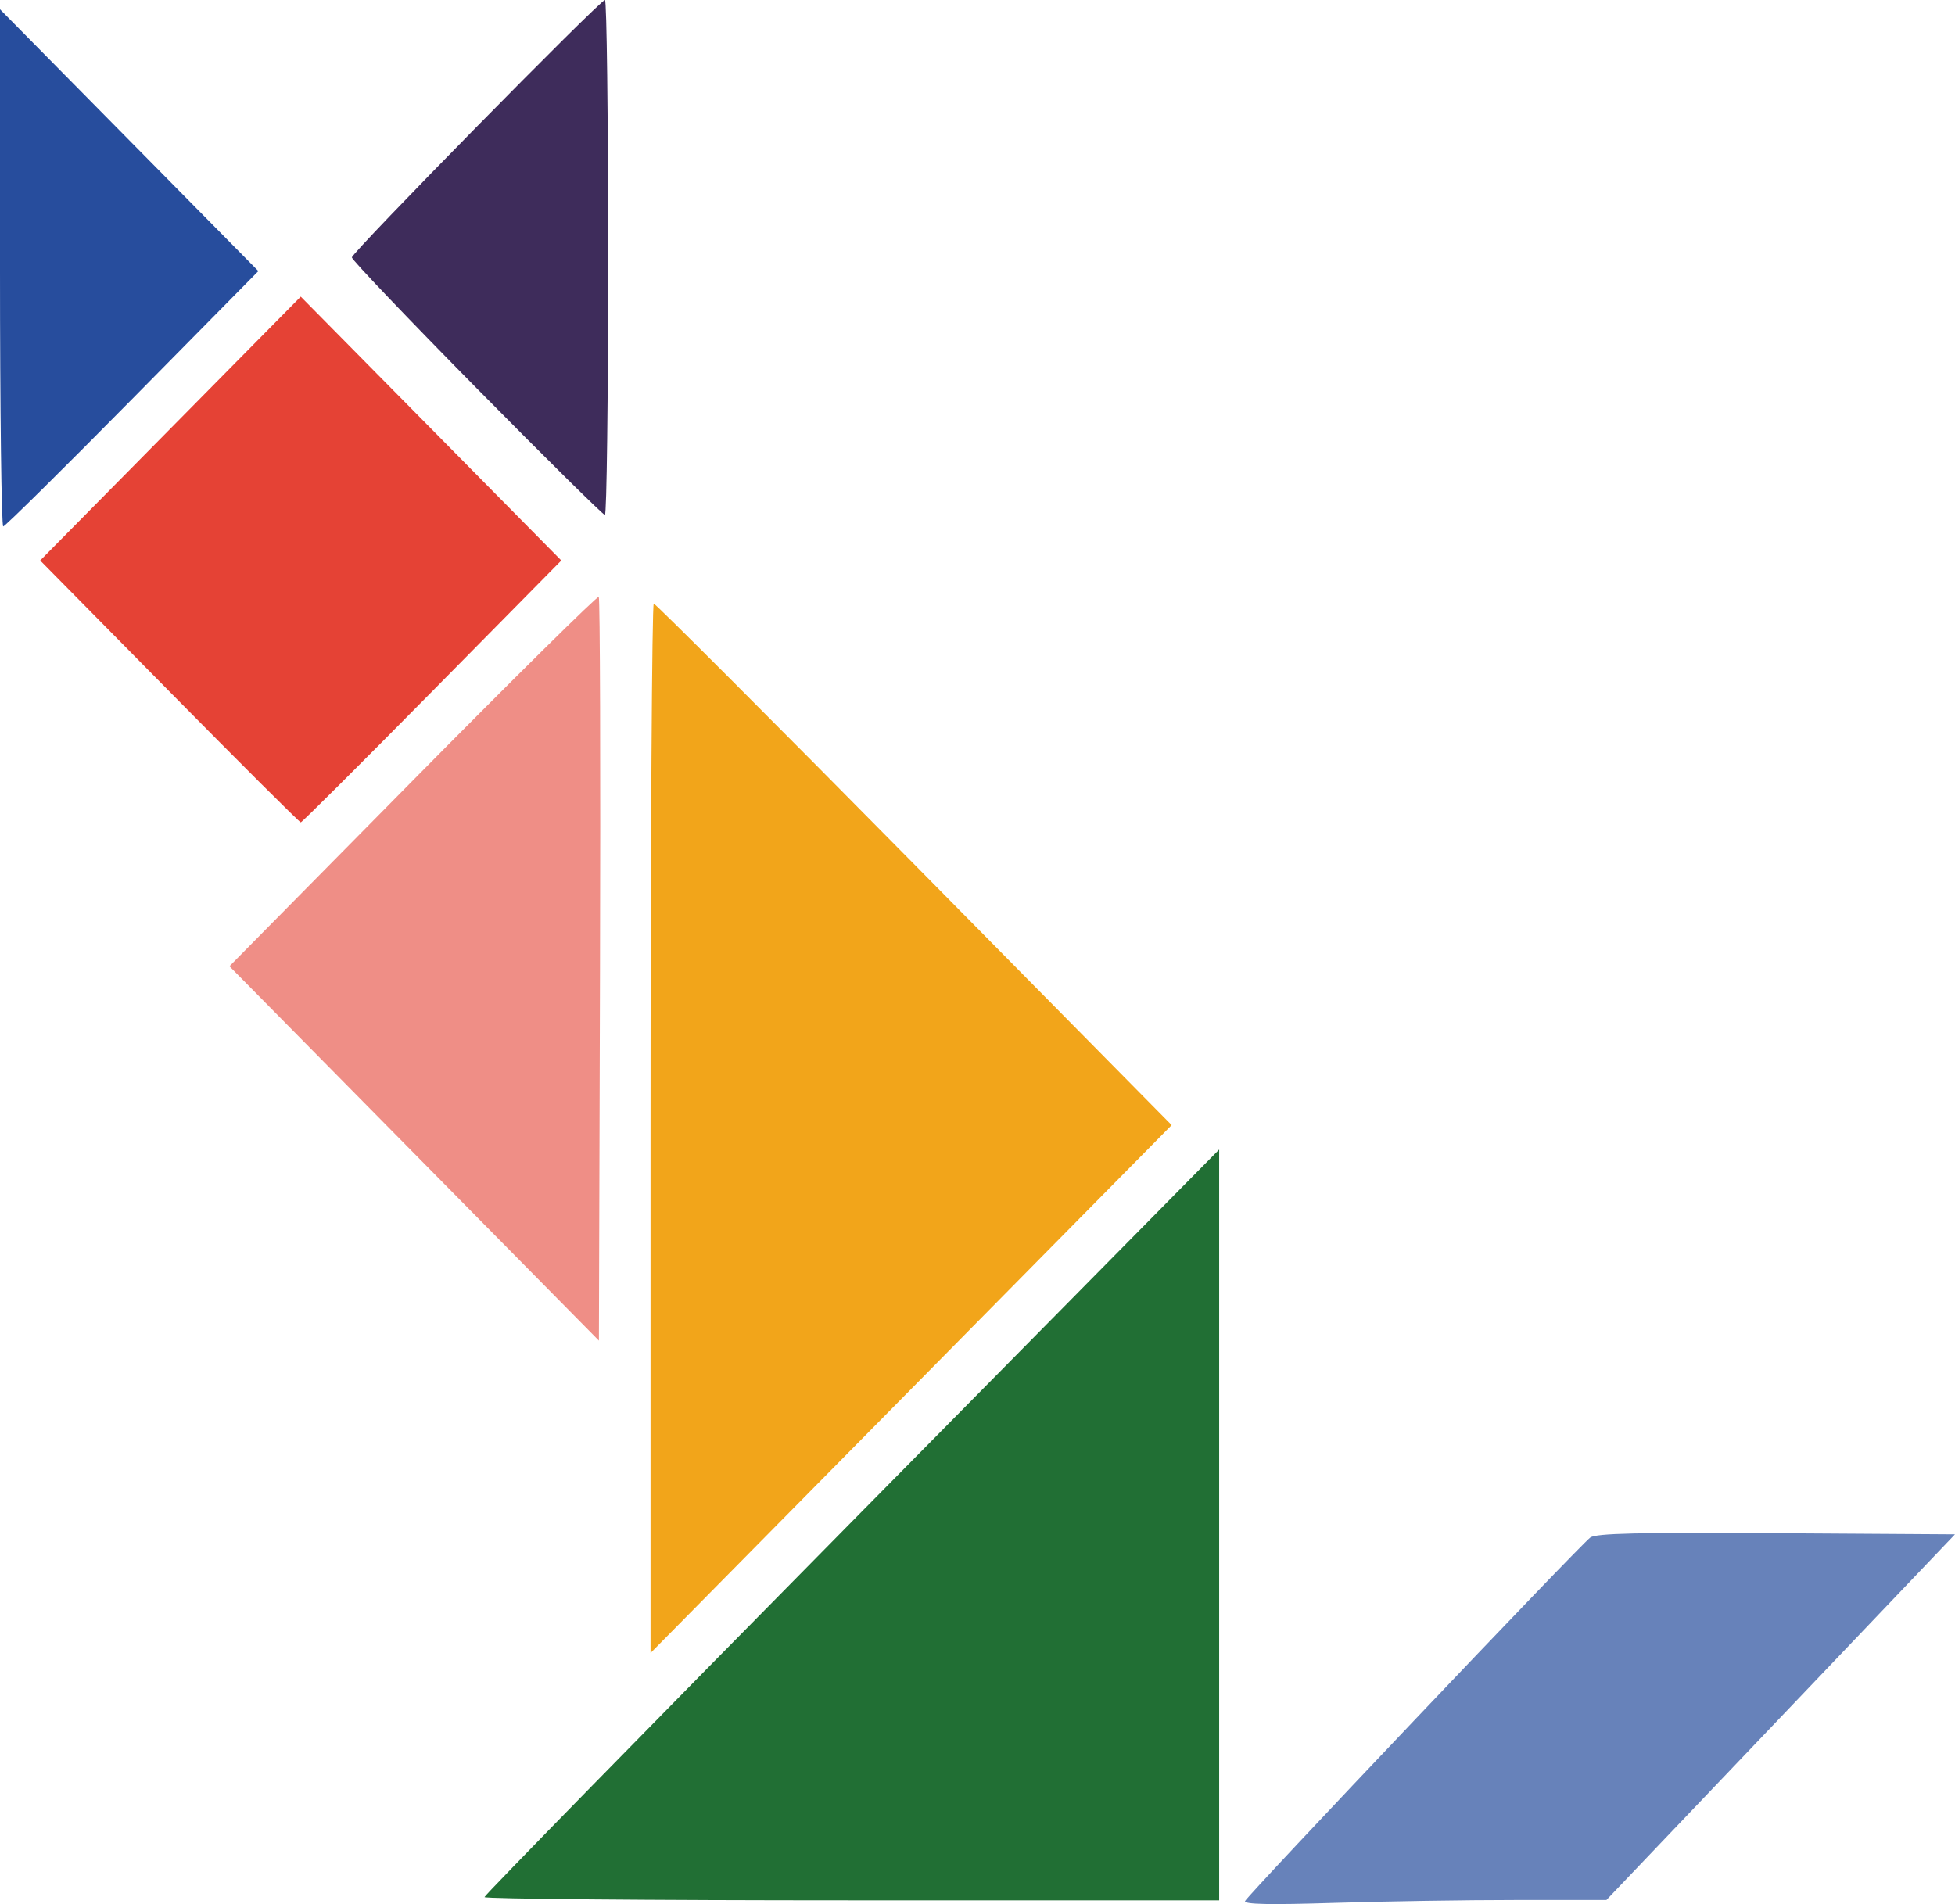 <?xml version="1.0" encoding="UTF-8" standalone="no"?>
<!-- Created with Inkscape (http://www.inkscape.org/) -->

<svg
   width="465.189"
   height="453.11"
   viewBox="0 0 465.189 453.11"
   version="1.1"
   id="svg1"
   xml:space="preserve"
   xmlns="http://www.w3.org/2000/svg"
   xmlns:svg="http://www.w3.org/2000/svg"><defs
     id="defs1" /><g
     id="layer1"
     transform="translate(-38.411,-35.221)"><path
       style="fill:#3e2c5b;fill-opacity:1;stroke:none;stroke-width:1.023;stroke-opacity:1"
       d="M 151.858,127.64 C 135.511,111.069 122.136,97.048 122.136,96.482 c 0,-1.176 59.071,-61.26 60.226,-61.26 0.416,0 0.756,27.573 0.756,61.273 0,33.7 -0.346,61.273 -0.769,61.273 -0.423,0 -14.144,-13.558 -30.491,-30.128 z"
       id="path1-88" /><path
       d="m 78.715,199.759 -30.739,-31.158 30.999,-31.396 30.999,-31.396 30.999,31.396 30.999,31.396 -30.739,31.158 c -16.906,17.137 -30.973,31.158 -31.26,31.158 -0.286,0 -14.353,-14.021 -31.26,-31.158 z"
       style="fill:#e54235;fill-opacity:1;stroke:none;stroke-width:1.023;stroke-opacity:1"
       id="path1-8-2" /><path
       d="m 193.207,303.729 c 0,-68.673 0.344,-124.861 0.765,-124.861 0.421,0 28.32,27.922 61.999,62.049 l 61.233,62.049 -61.999,62.812 -61.999,62.812 z"
       style="fill:#f2a51a;fill-opacity:1;stroke:none;stroke-width:1.023;stroke-opacity:1"
       id="path1-1-4" /><path
       d="m 334.67,487.622 c 0.462,-1.3 79.557,-84.599 82.149,-86.515 1.361,-1.006 11.322,-1.238 44.268,-1.03 l 42.512,0.269 -41.472,43.509 -41.472,43.509 h -21.542 c -11.848,0 -31.284,0.307 -43.19,0.683 -15.291,0.482 -21.532,0.357 -21.254,-0.426 z"
       style="fill:#6782ba;fill-opacity:1;stroke:none;stroke-width:1.023;stroke-opacity:1"
       id="path1-7-5" /><path
       d="m 153.692,486.668 c 0,-0.426 39.334,-40.626 87.408,-89.333 l 87.408,-88.559 v 89.333 89.333 H 241.1 c -48.074,0 -87.408,-0.349 -87.408,-0.775 z"
       style="fill:#216f34;fill-opacity:1;stroke:none;stroke-width:1.023;stroke-opacity:1"
       id="path1-3-5" /><path
       d="m 136.964,309.706 -43.958,-44.548 43.664,-44.232 c 24.015,-24.328 43.913,-43.979 44.218,-43.671 0.305,0.309 0.437,40.26 0.294,88.78 l -0.26,88.219 z"
       style="fill:#ef8e86;fill-opacity:1;stroke:none;stroke-width:1.023;stroke-opacity:1"
       id="path1-34-1" /><path
       d="M 38.411,98.967 V 37.438 L 69.152,68.585 99.893,99.732 69.92,130.114 c -16.485,16.71 -30.318,30.381 -30.741,30.381 -0.423,0 -0.769,-27.688 -0.769,-61.529 z"
       style="fill:#274d9d;fill-opacity:1;stroke:none;stroke-width:1.023;stroke-opacity:1"
       id="path1-87-7" /></g></svg>
